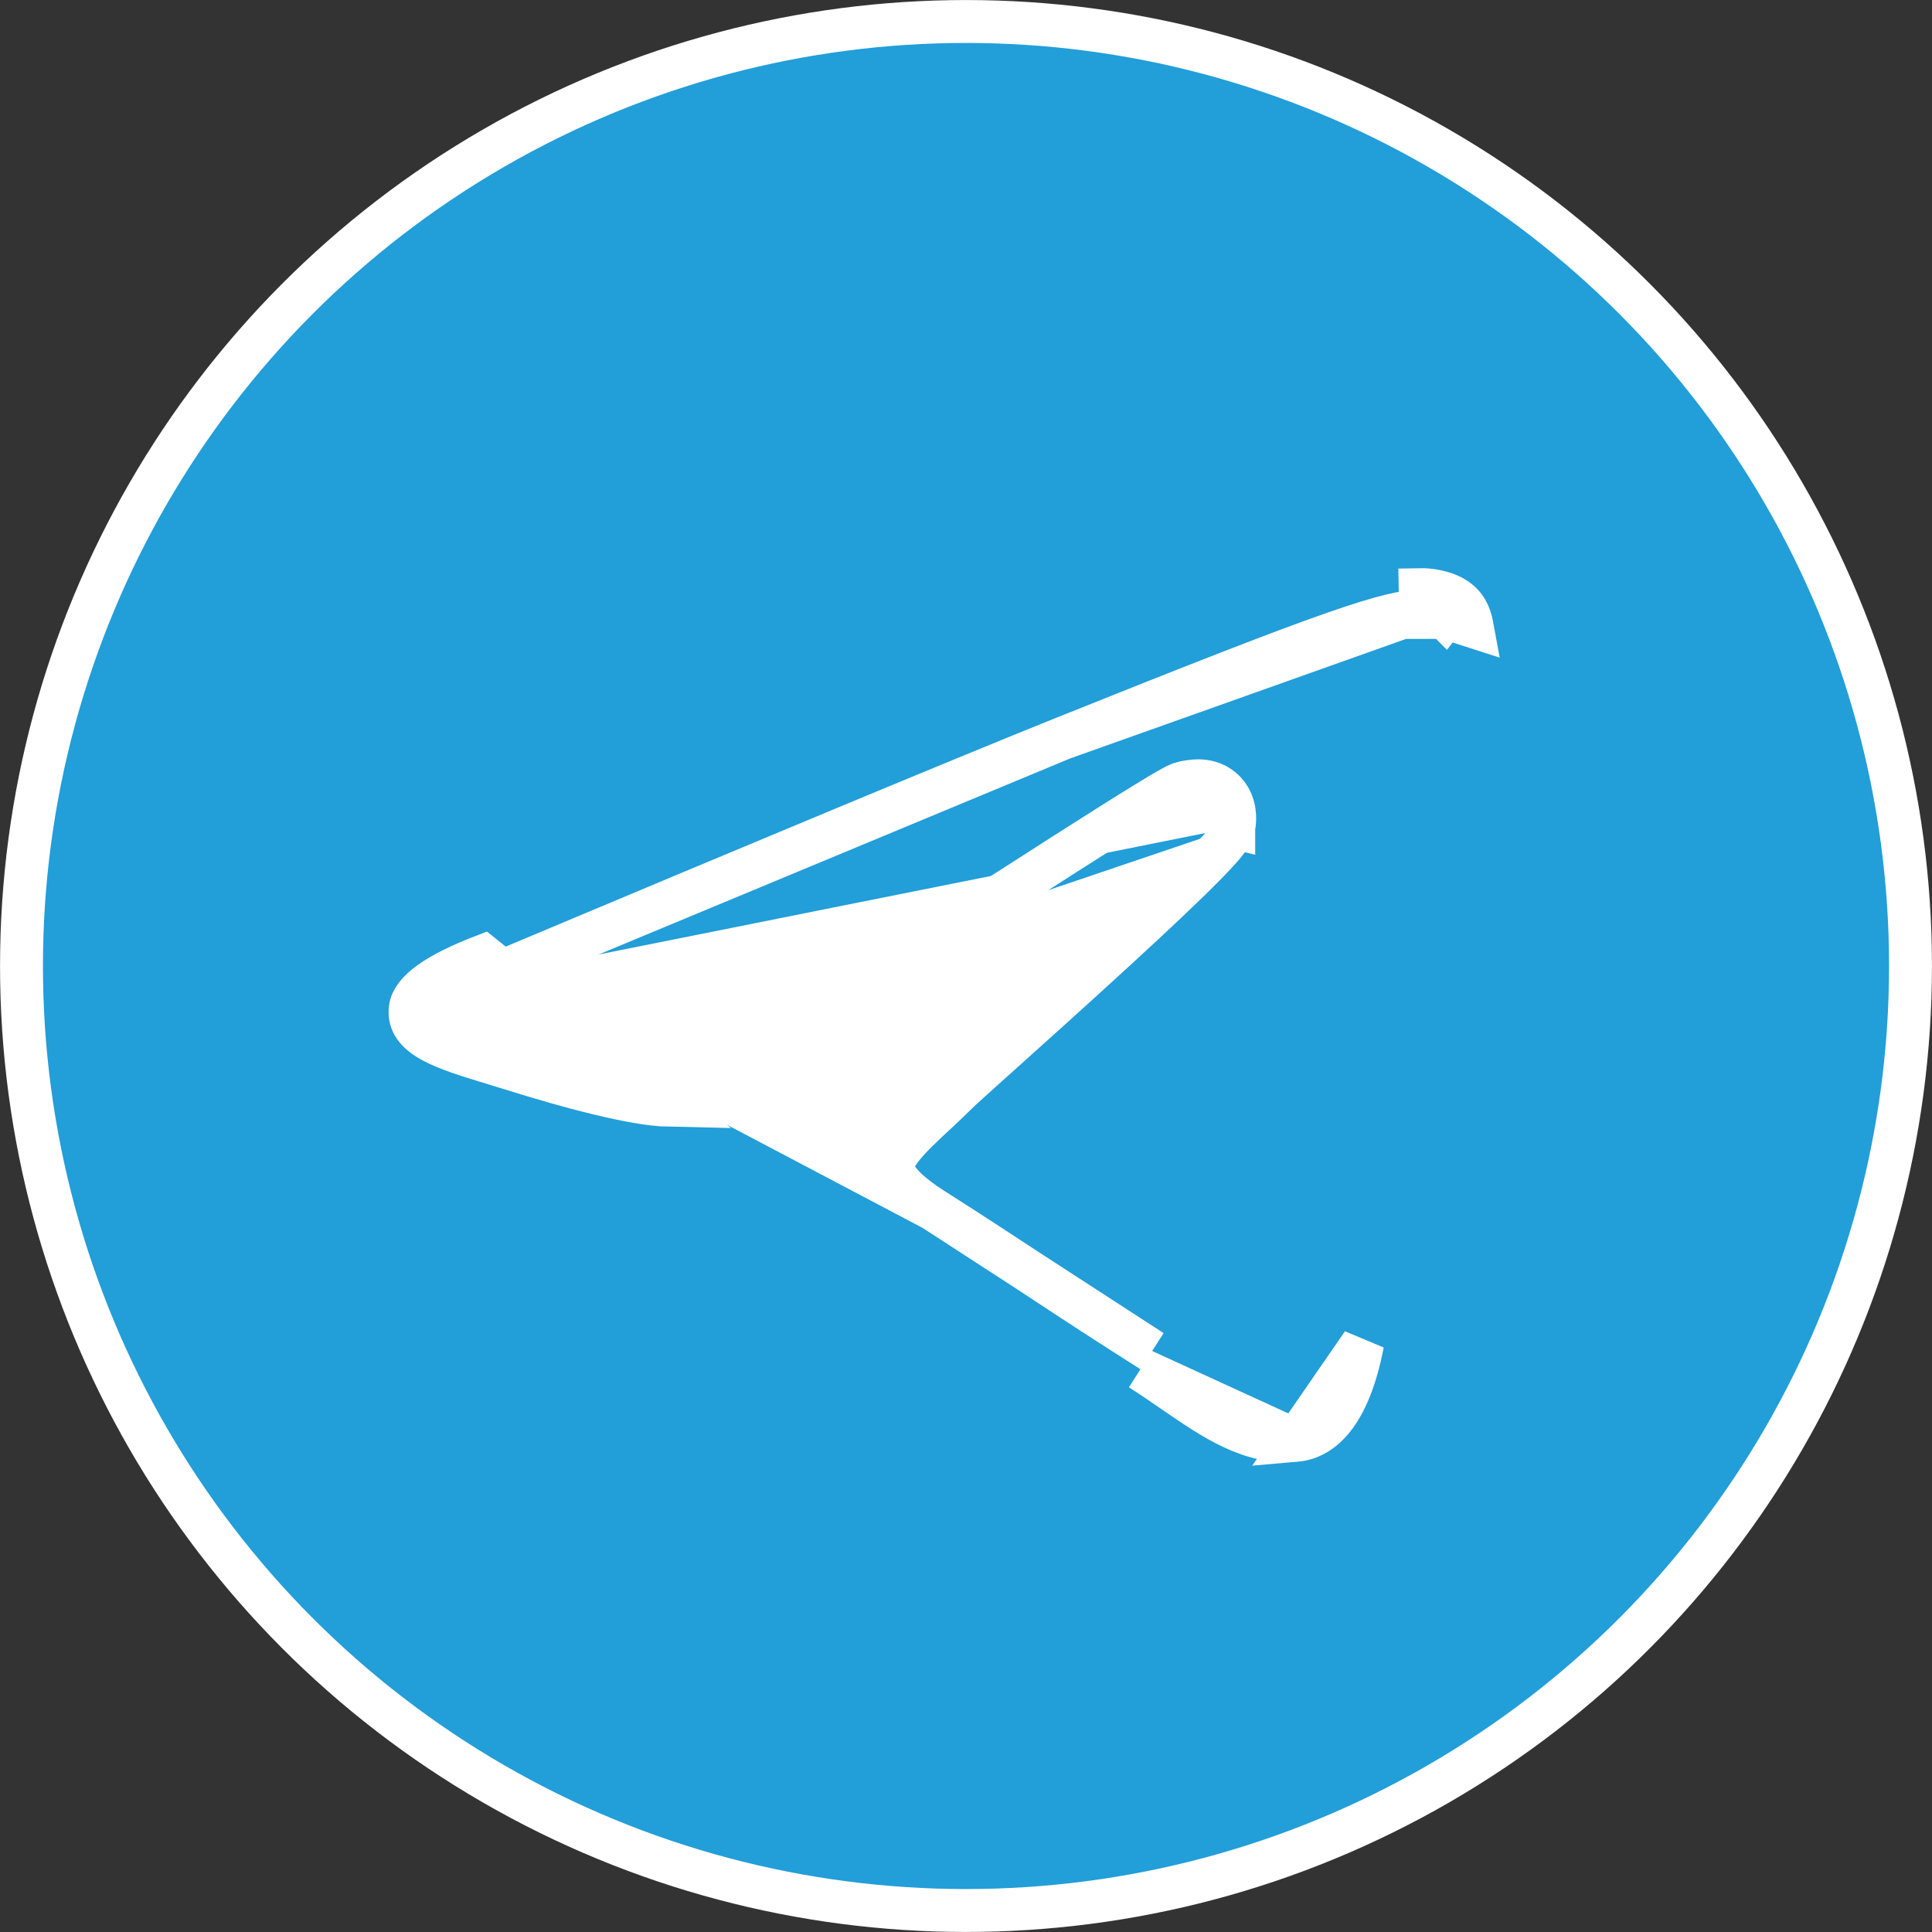 <svg width="24" height="24" viewBox="0 0 24 24" fill="none" xmlns="http://www.w3.org/2000/svg">
<rect x="0" y="0" width="24" height="24" fill="#333333" stroke="none"/>
<circle cx="12" cy="12" r="11.733" fill="#229ED9" stroke="white" stroke-width="0.533"/>
<path d="M6.098 12.125L6.098 12.125C5.819 12.232 5.623 12.332 5.499 12.421C5.374 12.51 5.362 12.559 5.362 12.559C5.362 12.559 5.362 12.559 5.362 12.559L5.361 12.56C5.358 12.584 5.361 12.594 5.377 12.612C5.401 12.641 5.455 12.683 5.562 12.732C5.725 12.809 5.94 12.874 6.205 12.955C6.295 12.982 6.39 13.011 6.491 13.043L6.411 13.297M6.098 12.125L11.595 15.023C11.307 14.84 11.177 14.701 11.124 14.603C11.082 14.526 11.084 14.469 11.118 14.394C11.161 14.299 11.253 14.188 11.402 14.042C11.466 13.979 11.534 13.915 11.609 13.845C11.619 13.836 11.629 13.827 11.639 13.818C11.723 13.739 11.813 13.655 11.903 13.565L11.903 13.565C11.942 13.526 12.139 13.349 12.42 13.097C12.743 12.807 13.178 12.417 13.615 12.018C14.02 11.649 14.423 11.276 14.729 10.979C14.882 10.831 15.013 10.699 15.109 10.595C15.157 10.543 15.2 10.495 15.232 10.452C15.249 10.431 15.266 10.408 15.28 10.384C15.292 10.365 15.314 10.327 15.326 10.278M6.098 12.125L6.106 12.122C9.655 10.63 12.019 9.647 13.2 9.172M6.098 12.125L13.2 9.172M6.411 13.297L6.491 13.043C6.798 13.139 7.157 13.243 7.491 13.324C7.83 13.406 8.124 13.459 8.309 13.463L8.309 13.463C8.63 13.47 9.016 13.342 9.476 13.037L9.478 13.035L9.478 13.035C11.137 11.955 12.394 11.142 13.251 10.595C13.679 10.322 14.008 10.114 14.238 9.974C14.352 9.903 14.444 9.849 14.511 9.81C14.544 9.791 14.574 9.775 14.599 9.762L14.601 9.761C14.616 9.754 14.658 9.732 14.702 9.722C14.702 9.722 14.702 9.722 14.703 9.722L14.705 9.722C14.742 9.714 14.812 9.699 14.889 9.699C14.969 9.7 15.084 9.718 15.183 9.804C15.287 9.892 15.321 10.007 15.332 10.082C15.343 10.155 15.338 10.227 15.326 10.278M6.411 13.297C7.033 13.492 7.87 13.721 8.304 13.73L6.002 11.876C5.426 12.098 5.124 12.314 5.097 12.525C5.05 12.883 5.514 13.024 6.144 13.215C6.23 13.241 6.319 13.269 6.411 13.297ZM15.326 10.278L15.067 10.214L15.326 10.276C15.326 10.277 15.326 10.277 15.326 10.278ZM13.2 9.172C14.892 8.493 15.907 8.097 16.556 7.87C17.209 7.641 17.464 7.594 17.647 7.59L17.642 7.324C17.743 7.322 17.968 7.346 18.114 7.461M13.2 9.172L17.646 7.59C17.677 7.59 17.736 7.594 17.801 7.609C17.867 7.624 17.918 7.646 17.949 7.67M18.114 7.461L17.948 7.67C17.949 7.67 17.949 7.67 17.949 7.67M18.114 7.461C18.236 7.557 18.27 7.687 18.287 7.779L17.949 7.67M18.114 7.461L17.95 7.671C17.95 7.671 17.949 7.67 17.949 7.67M14.31 16.784C14.31 16.784 14.31 16.784 14.31 16.784L14.167 17.009M14.31 16.784L14.167 17.009M14.31 16.784C13.777 16.447 13.359 16.173 12.944 15.9L12.899 15.87C12.5 15.607 12.098 15.343 11.595 15.023L14.31 16.784ZM14.167 17.009C14.31 17.1 14.446 17.193 14.579 17.285C15.083 17.632 15.536 17.943 16.096 17.893M14.167 17.009L16.096 17.893M16.096 17.893C16.421 17.865 16.758 17.569 16.927 16.689L16.096 17.893Z" fill="white" stroke="white" stroke-width="0.533"/>
</svg>
